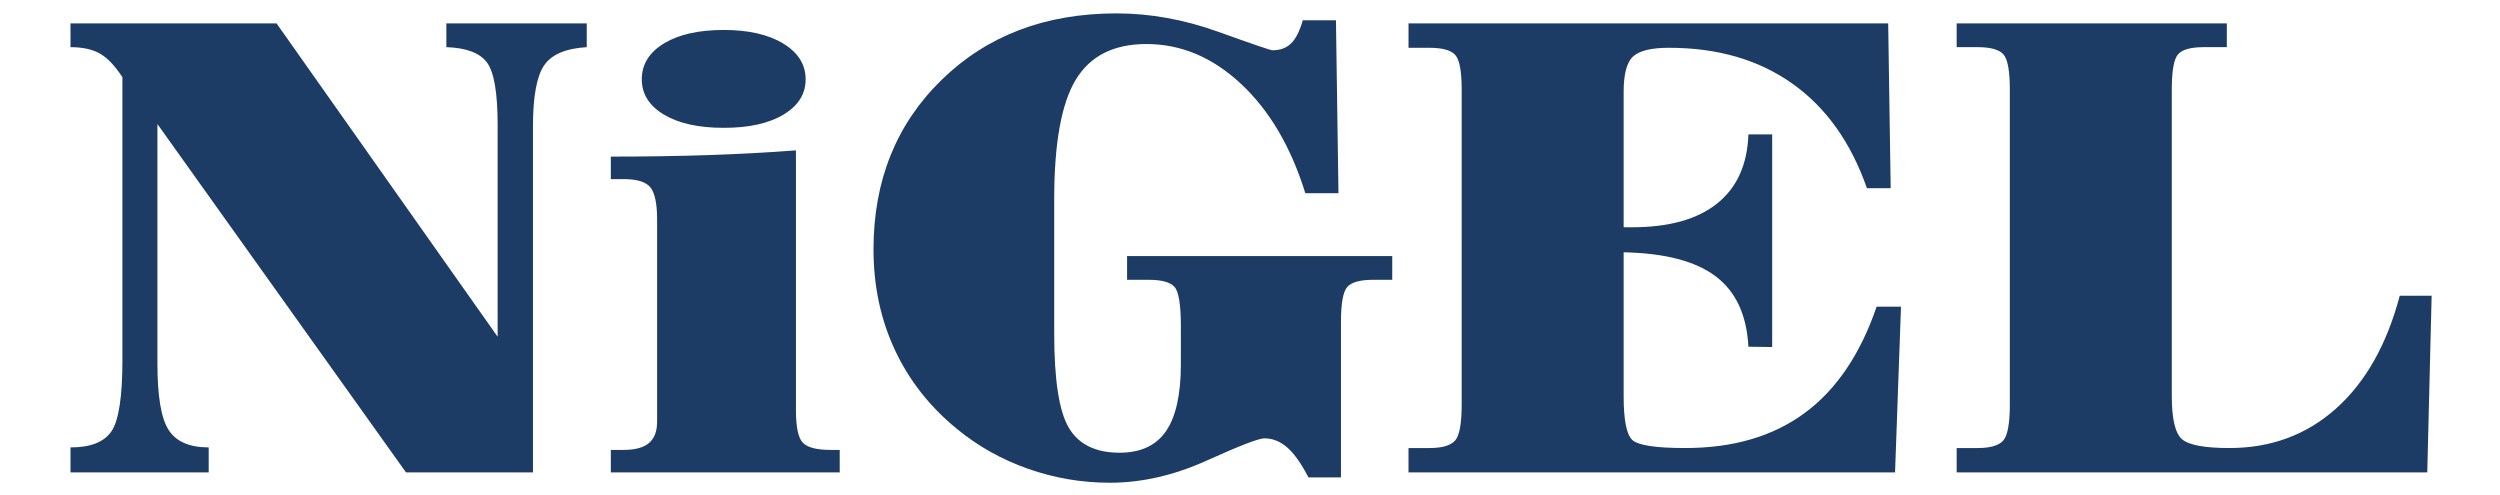 <svg xmlns="http://www.w3.org/2000/svg" width="100%" height="100%" viewBox="0 0 737 146"><path fill="#1D3C65" d="M20.782 139.269v-7.372c5.9 0 9.925-1.583 12.078-4.749 2.149-3.166 3.227-10.187 3.227-21.062V22.751c-2.212-3.379-4.426-5.699-6.638-6.96-2.213-1.259-5.104-1.888-8.667-1.888V6.896H81.53l65.171 92.366v-62.5c0-9.461-1.059-15.592-3.181-18.391-2.12-2.792-6.097-4.283-11.936-4.468V6.896h41.389v7.007c-6.206.369-10.4 2.164-12.583 5.391-2.18 3.227-3.273 9.235-3.273 18.024v101.95h-37.426L46.407 36.577v70.612c0 9.647 1.11 16.181 3.319 19.589 2.212 3.409 6.146 5.118 11.802 5.118v7.372H20.782zm216.72-115.873c0 4.302-2.167 7.759-6.498 10.369-4.332 2.616-10.217 3.92-17.653 3.92-7.438 0-13.319-1.305-17.652-3.92-4.334-2.609-6.5-6.066-6.5-10.369 0-4.425 2.182-7.959 6.545-10.6 4.362-2.64 10.233-3.965 17.607-3.965 7.312 0 13.165 1.336 17.56 4.012 4.392 2.672 6.591 6.192 6.591 10.553m148.228 117.35c-2.093-4.058-4.164-6.993-6.223-8.807-2.06-1.813-4.316-2.715-6.774-2.715-1.661 0-7.314 2.18-16.961 6.542-9.649 4.362-19.174 6.545-28.579 6.545-8.295 0-16.33-1.37-24.106-4.104-7.771-2.733-14.763-6.649-20.97-11.75-7.987-6.517-14.088-14.273-18.298-23.278-4.209-9.003-6.312-18.883-6.312-29.635 0-20.283 6.698-36.951 20.094-50.011 13.395-13.057 30.573-19.587 51.528-19.587 9.958 0 19.975 1.812 30.054 5.439 10.077 3.625 15.396 5.439 15.947 5.439 2.273 0 4.103-.679 5.482-2.029 1.388-1.351 2.538-3.627 3.459-6.821h9.77l.741 50.974h-9.773c-4.24-13.643-10.554-24.382-18.945-32.214-8.387-7.838-17.682-11.754-27.884-11.754-9.649 0-16.594 3.502-20.833 10.507-4.241 7.005-6.362 18.746-6.362 35.212v39.64c0 13.766 1.459 23.061 4.379 27.888 2.92 4.823 7.883 7.233 14.888 7.233 6.207 0 10.77-2.118 13.688-6.36 2.917-4.241 4.38-10.813 4.38-19.727V96.222c0-6.391-.633-10.28-1.891-11.663-1.261-1.384-3.765-2.073-7.51-2.073h-6.455V75.48h78.168v7.005h-5.62c-3.811 0-6.348.689-7.605 2.073-1.262 1.383-1.891 4.841-1.891 10.372v45.815h-9.586zm29.499-1.477v-7.188h6.176c3.749 0 6.269-.738 7.56-2.216 1.294-1.474 1.937-5.008 1.937-10.598V26.346c0-5.346-.634-8.725-1.892-10.141-1.259-1.41-3.794-2.117-7.604-2.117h-6.176V6.896h141.407l.735 48.581h-7.003c-4.735-13.52-12.062-23.799-21.99-30.835-9.922-7.037-22.045-10.554-36.364-10.554-5.16 0-8.678.844-10.553 2.534-1.874 1.689-2.812 5.179-2.812 10.462v39.915h2.488c10.876 0 19.236-2.335 25.072-7.007 5.837-4.669 8.912-11.46 9.218-20.372h7.008v62.686l-7.008-.092c-.49-9.34-3.701-16.253-9.63-20.743-5.936-4.484-14.981-6.85-27.148-7.094v42.399c0 7.007.841 11.31 2.536 12.907 1.688 1.602 6.9 2.398 15.624 2.398 14.132 0 25.873-3.44 35.214-10.327 9.339-6.881 16.408-17.33 21.2-31.342h7.189l-1.751 48.856H415.229zM592.494 26.346c0-5.467-.629-8.911-1.89-10.324-1.259-1.411-3.794-2.122-7.604-2.122h-6.177V6.896h79.644v7.005h-6.819c-3.812 0-6.333.71-7.561 2.122-1.229 1.413-1.843 4.856-1.843 10.324v90.429c0 6.763 1.013 11.002 3.042 12.724 2.028 1.721 6.666 2.582 13.923 2.582 12.288 0 22.777-3.887 31.477-11.663 8.693-7.771 14.948-18.851 18.759-33.23h9.403l-1.291 52.081H576.824v-7.188h6.177c3.746 0 6.265-.738 7.557-2.216 1.291-1.474 1.937-5.008 1.937-10.598V26.346zm-357.849 94.579c0 5.041.69 8.251 2.075 9.634 1.382 1.381 4.1 2.075 8.157 2.075h2.673v6.635h-67.479v-6.635h3.78c3.378 0 5.871-.676 7.467-2.028 1.598-1.357 2.396-3.44 2.396-6.271V64.694c0-4.608-.643-7.745-1.934-9.403-1.293-1.659-3.937-2.489-7.93-2.489h-3.78v-6.636c10.386 0 20.097-.154 29.132-.46 9.034-.306 17.514-.769 25.441-1.383v76.602z"/></svg>